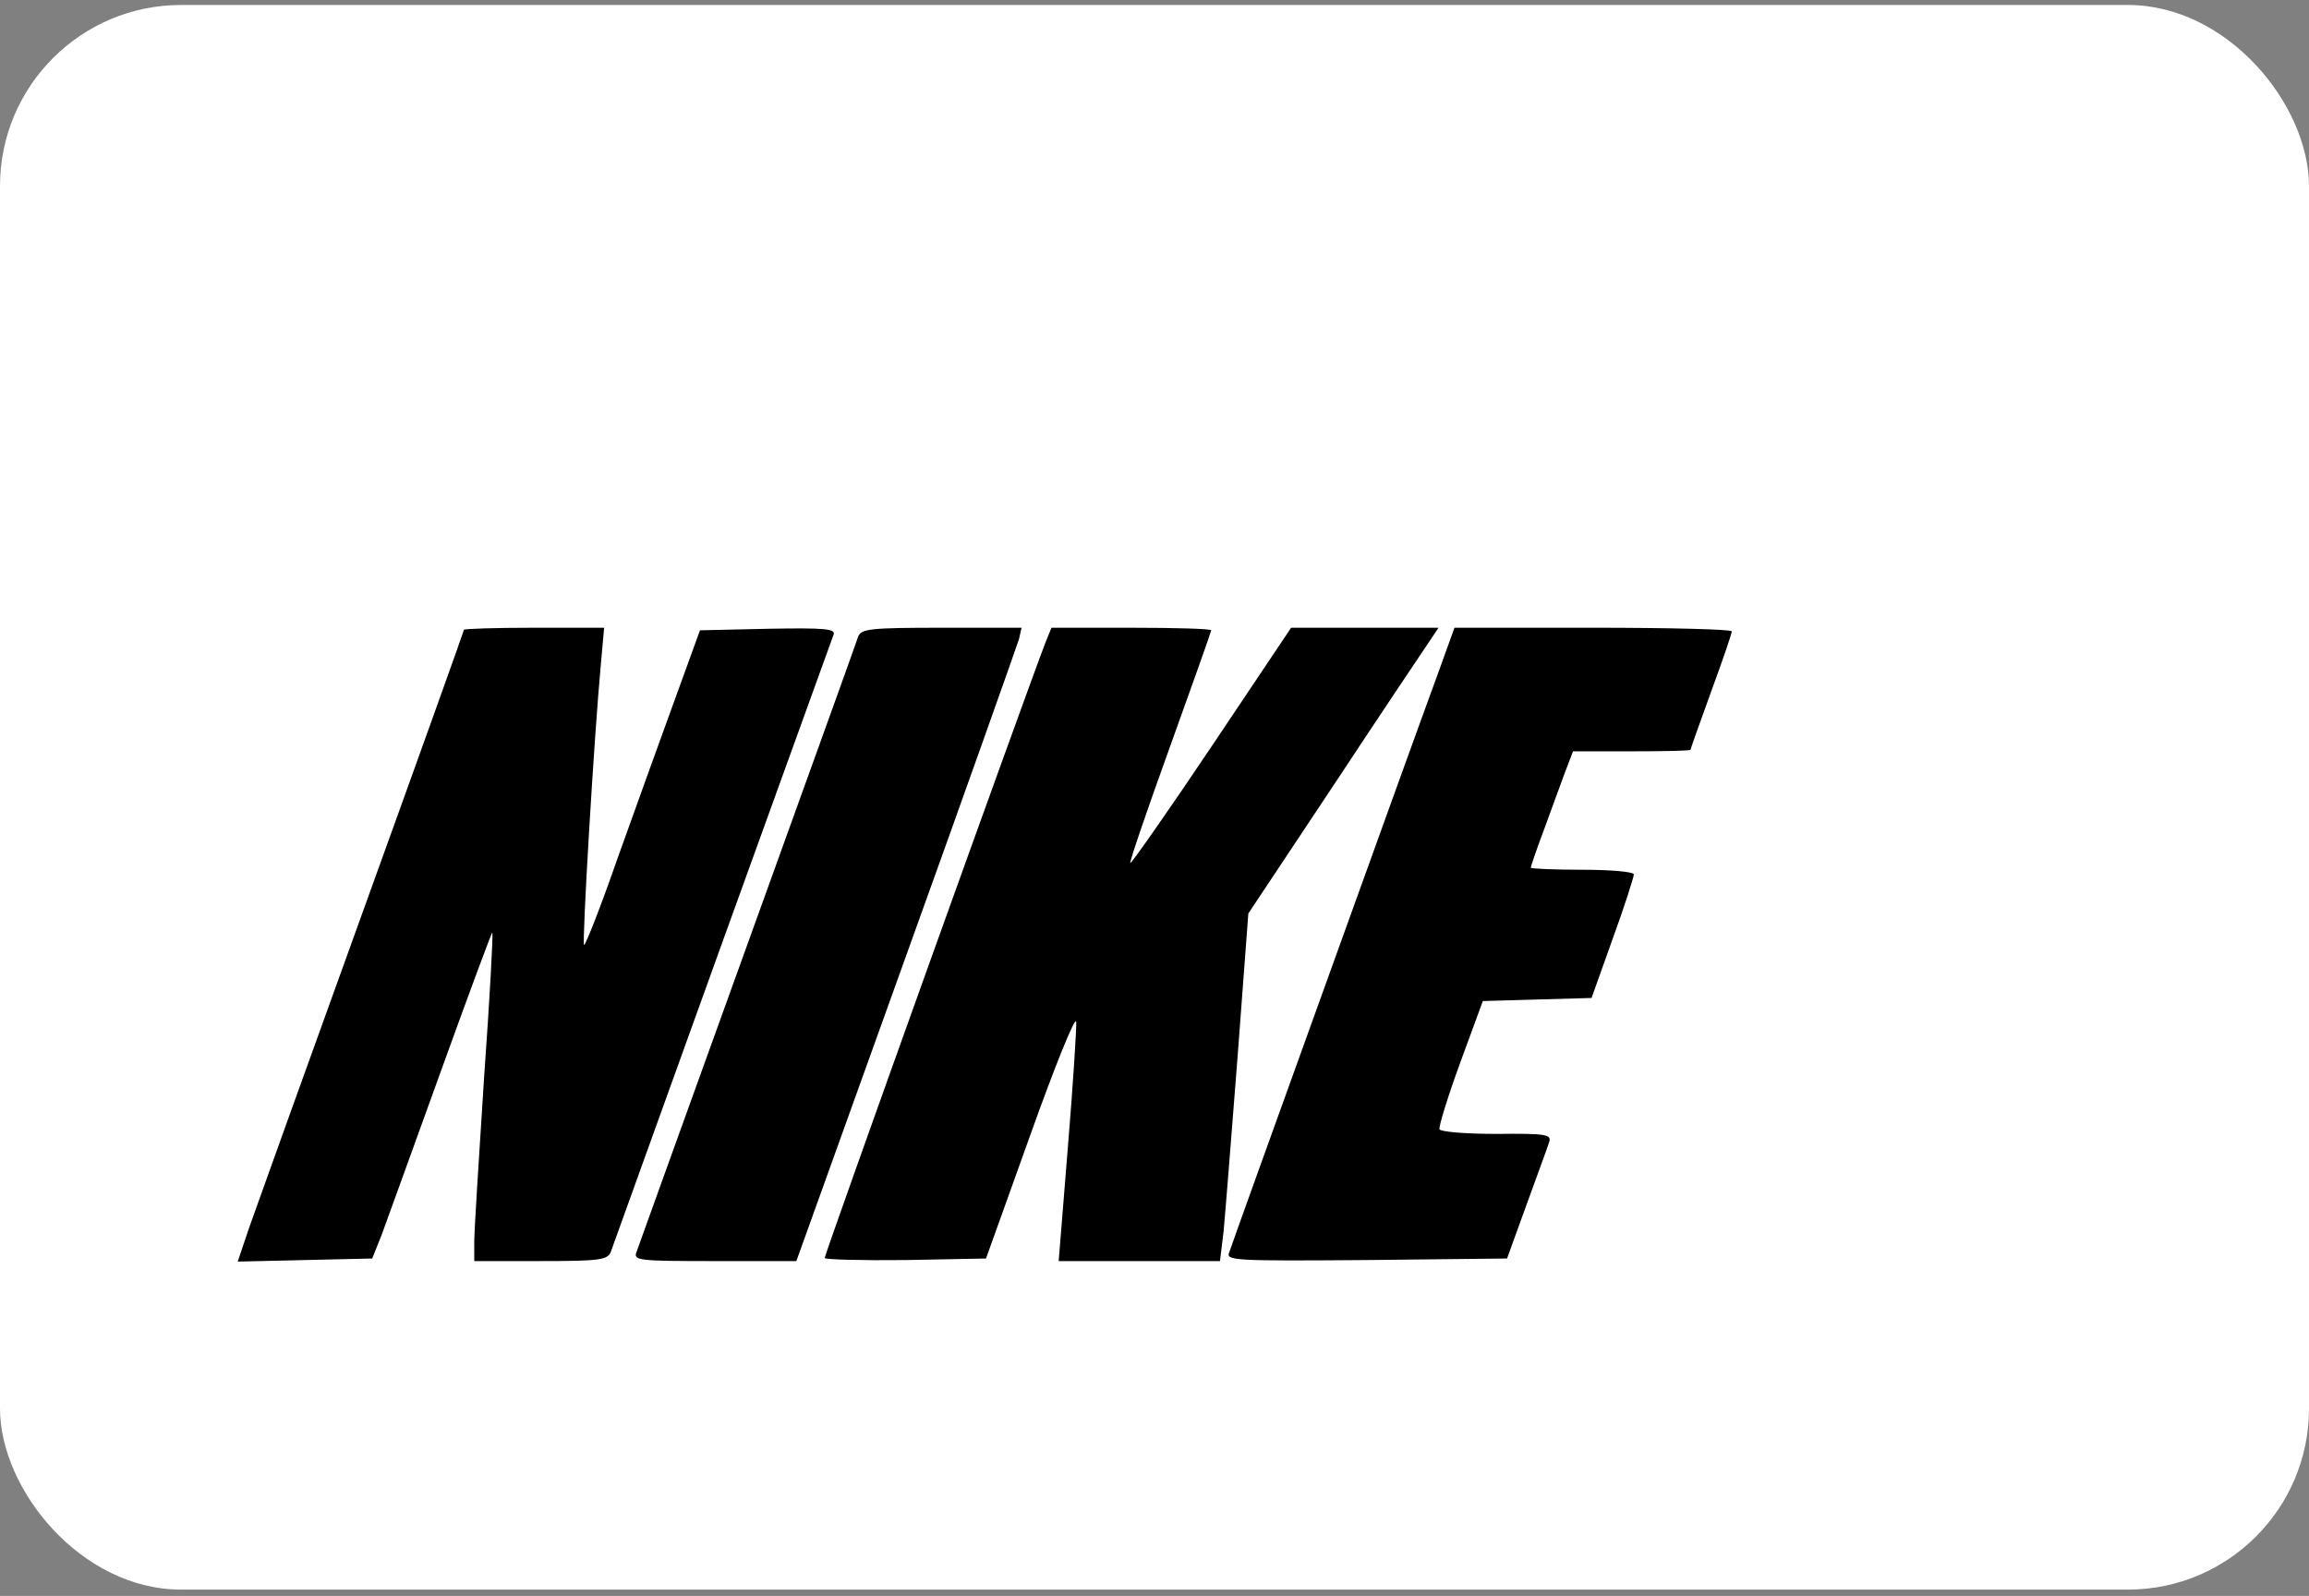 <svg width="204" height="141" viewBox="0 0 204 141" fill="none" xmlns="http://www.w3.org/2000/svg">
<rect x="0" y="0" width="204" height="141" fill="#808080" stroke="none"/>
<rect y="0.44" width="204" height="140" rx="16" fill="white"/>
<path d="M40.989 55.642C40.989 55.733 36.982 66.924 32.065 80.526C27.147 94.128 22.639 106.683 22.047 108.367L21 111.46L26.965 111.323L32.884 111.187L33.704 109.14C34.114 108.003 36.481 101.497 38.94 94.674C41.399 87.85 43.448 82.345 43.493 82.391C43.584 82.482 43.266 88.259 42.765 95.265C42.309 102.271 41.9 108.776 41.9 109.686V111.414H47.773C52.919 111.414 53.693 111.323 53.966 110.596C54.102 110.186 58.565 97.858 63.801 83.301C69.083 68.698 73.499 56.461 73.636 56.097C73.864 55.551 72.953 55.46 67.853 55.551L61.843 55.687L59.612 61.829C58.383 65.195 56.106 71.519 54.558 75.84C53.055 80.162 51.689 83.619 51.598 83.483C51.416 83.301 52.463 65.377 53.101 58.508L53.374 55.46H47.181C43.767 55.46 40.989 55.551 40.989 55.642Z" fill="black"/>
<path d="M75.822 56.234C75.685 56.689 71.268 68.926 66.032 83.438C60.796 97.95 56.379 110.187 56.242 110.596C55.924 111.37 56.425 111.415 63.118 111.415H70.358L80.056 84.439C85.383 69.654 89.846 57.053 90.028 56.461L90.256 55.461H83.198C76.914 55.461 76.095 55.551 75.822 56.234Z" fill="black"/>
<path d="M92.396 56.689C90.575 61.42 72.862 110.778 72.862 111.142C72.862 111.279 76.05 111.37 80.011 111.324L87.114 111.188L91.03 100.27C93.17 94.265 94.991 89.761 95.082 90.261C95.128 90.762 94.809 95.721 94.354 101.27L93.534 111.415H100.683H107.786L108.105 108.777C108.241 107.366 108.788 100.452 109.334 93.446L110.29 80.708L117.849 69.335C121.992 63.058 125.772 57.417 126.272 56.689L127.092 55.461H120.581H114.07L107.058 65.924C103.187 71.701 99.954 76.296 99.863 76.25C99.772 76.159 101.366 71.519 103.369 65.969C105.373 60.419 107.012 55.779 107.012 55.688C107.012 55.551 103.825 55.461 99.954 55.461H92.897L92.396 56.689Z" fill="black"/>
<path d="M126.91 59.873C125.999 62.33 121.582 74.567 117.075 87.077C112.567 99.587 108.742 110.187 108.605 110.642C108.287 111.369 108.97 111.415 120.717 111.324L133.148 111.187L134.878 106.411C135.834 103.772 136.745 101.316 136.881 100.861C137.064 100.224 136.563 100.133 132.191 100.179C129.505 100.179 127.274 99.996 127.183 99.769C127.092 99.542 127.911 96.903 129.004 93.901L131.008 88.442L135.789 88.305L140.615 88.169L142.482 82.937C143.529 80.071 144.349 77.478 144.349 77.251C144.349 77.023 142.3 76.841 139.795 76.841C137.291 76.841 135.242 76.75 135.242 76.659C135.242 76.568 135.743 75.067 136.381 73.384C137.018 71.655 137.838 69.381 138.247 68.289L138.976 66.378H144.167C147.035 66.378 149.357 66.333 149.357 66.242C149.357 66.151 150.177 63.876 151.179 61.101C152.18 58.372 153 56.006 153 55.779C153 55.597 147.491 55.46 140.752 55.46H128.503L126.91 59.873Z" fill="black"/>
</svg>
